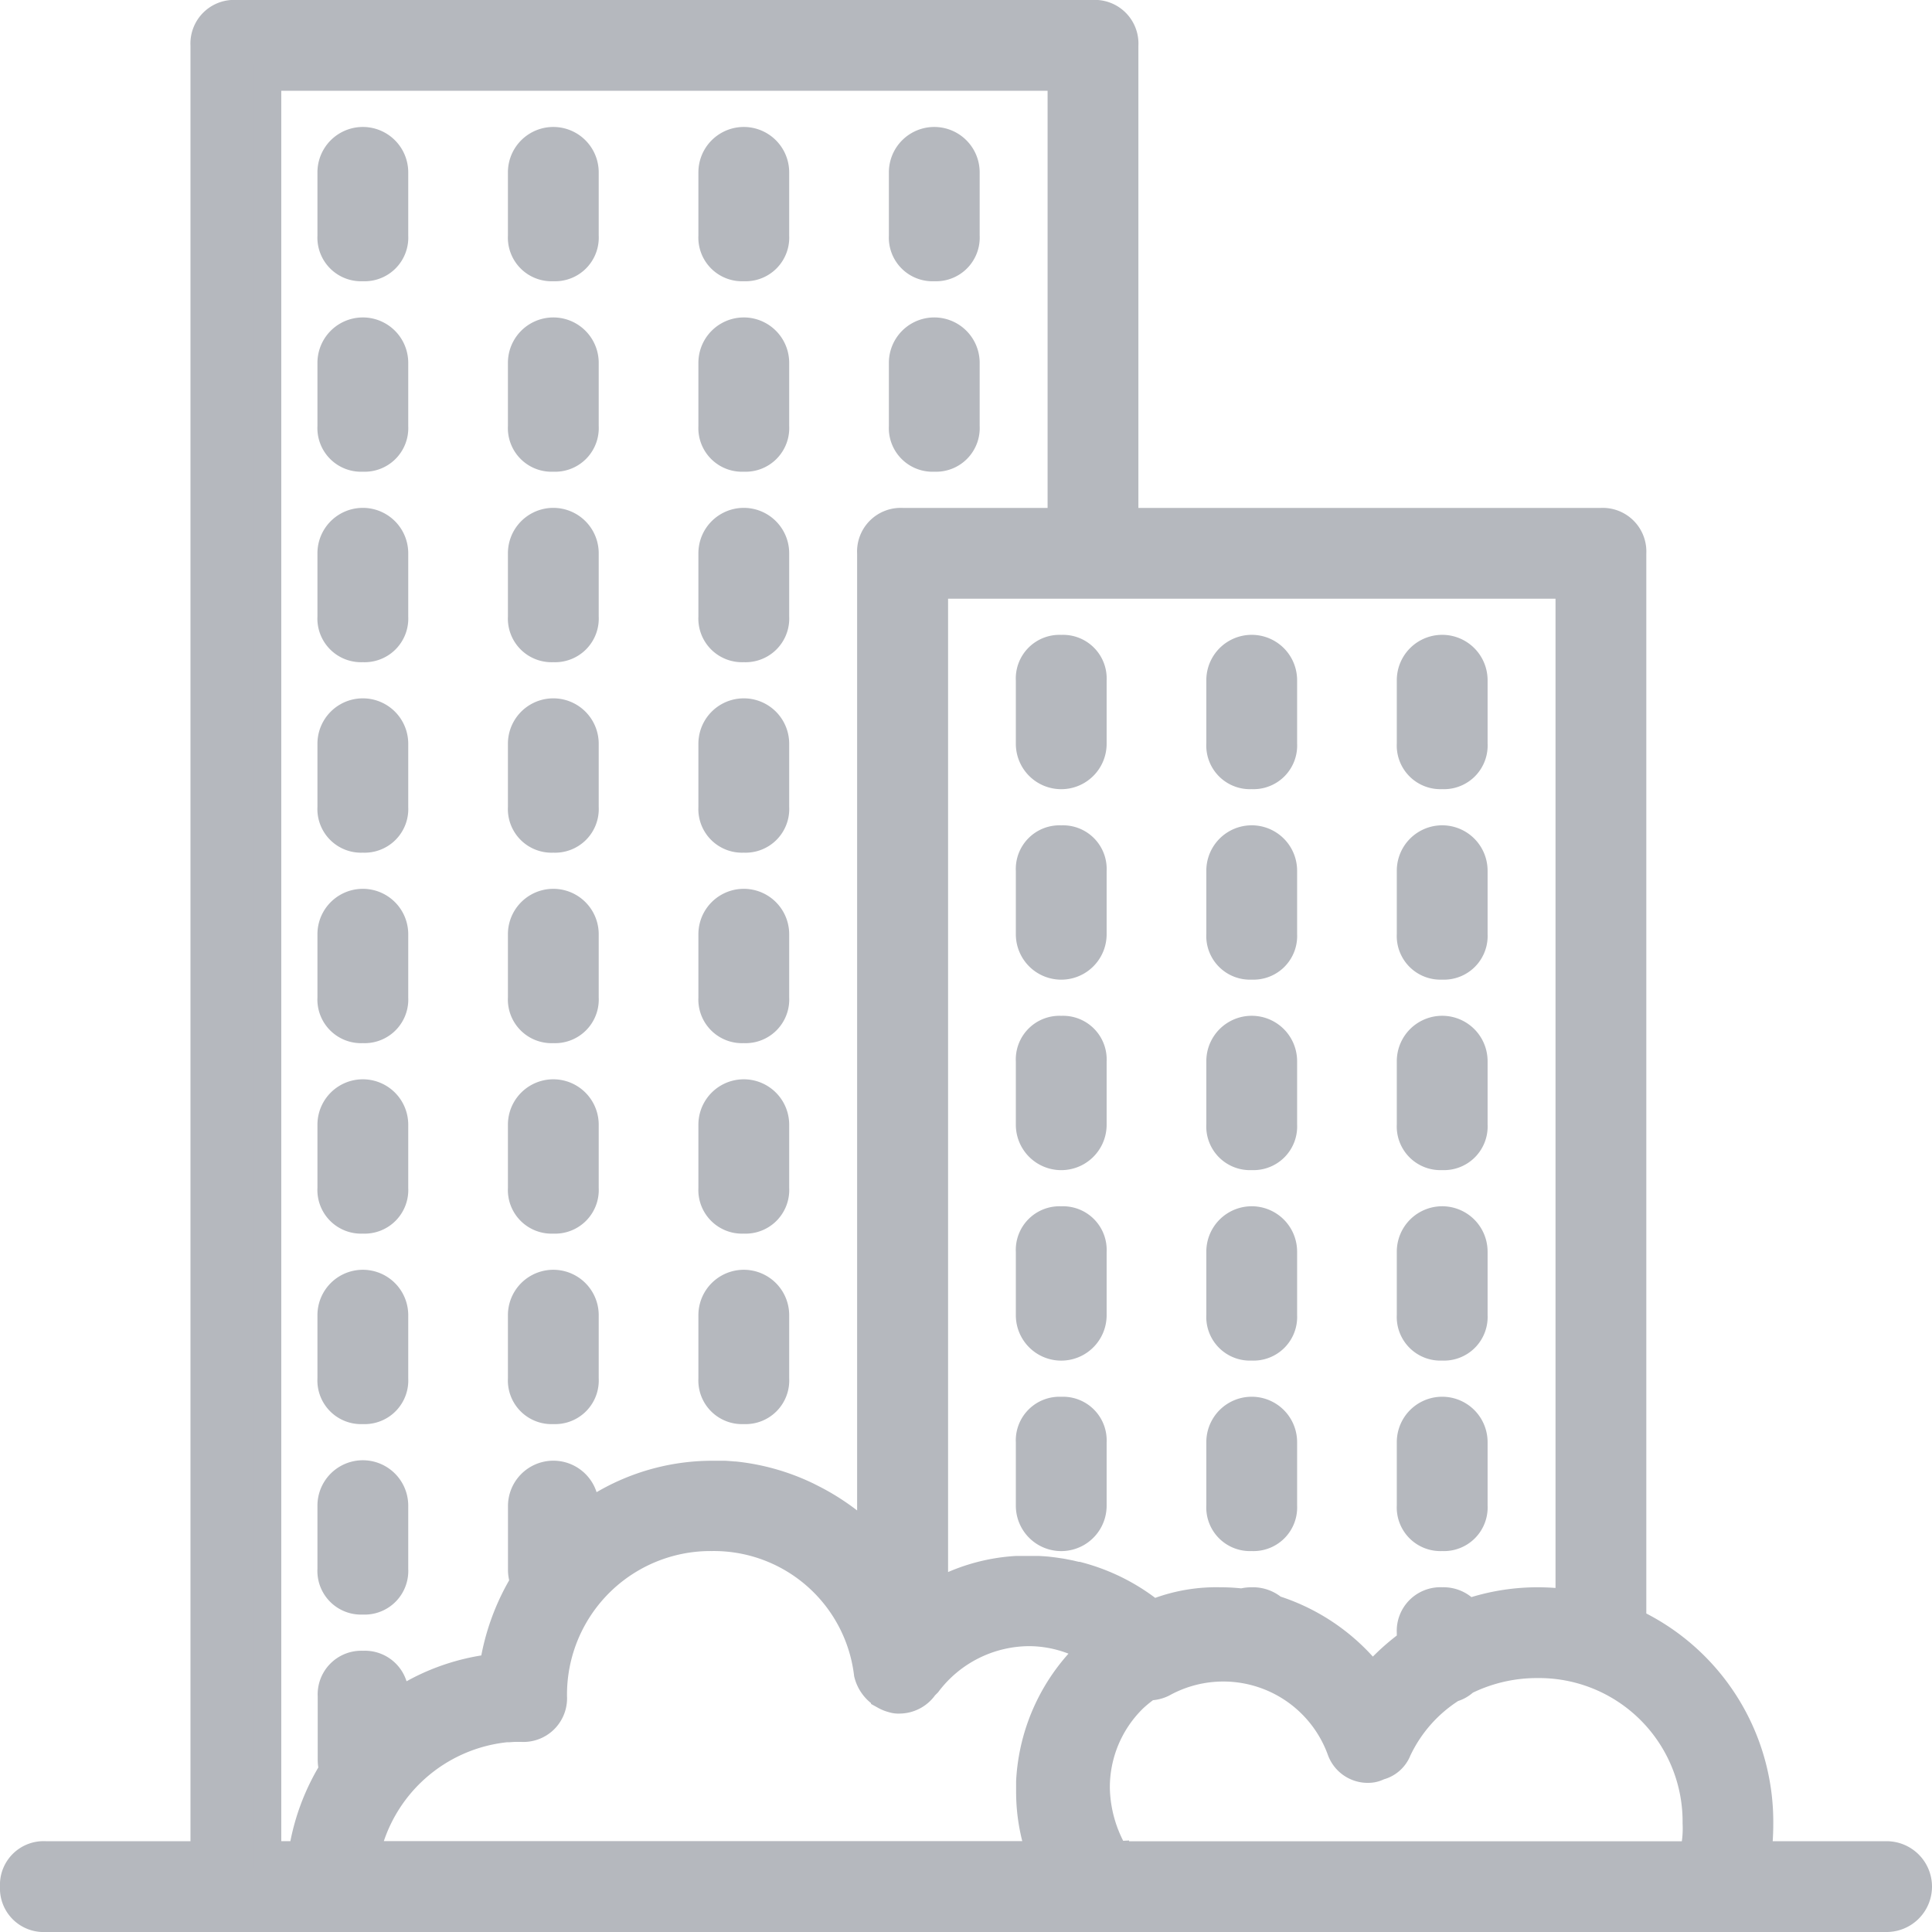 <svg xmlns="http://www.w3.org/2000/svg" width="35.409" height="35.409" viewBox="0 0 35.409 35.409"><g transform="translate(0.25 0.25)"><path d="M33.327,32.746H30.964A4.528,4.528,0,0,0,31,32.165a4.046,4.046,0,0,0-2.327-3.687V8.892a.55.55,0,0,0-.582-.582H19.364V-.417A.55.55,0,0,0,18.782-1H3.073a.55.55,0,0,0-.582.582V32.746H-.418A.55.55,0,0,0-1,33.328a.55.55,0,0,0,.582.582H33.327a.582.582,0,0,0,0-1.164Zm-5.818-4.613a4.2,4.2,0,0,0-.582-.041,3.93,3.93,0,0,0-1.277.215.565.565,0,0,0-.468-.215.55.55,0,0,0-.582.582v.178a4.074,4.074,0,0,0-.612.542q-.044.047-.087.095A3.686,3.686,0,0,0,22.1,28.237a.587.587,0,0,0-.406-.145.688.688,0,0,0-.182.023,3.448,3.448,0,0,0-.4-.023A3.061,3.061,0,0,0,20,28.274l-.123.044a3.628,3.628,0,0,0-1.368-.692l-.016,0-.13-.031-.107-.021-.047-.009-.113-.017-.051-.007-.1-.012-.077-.006-.082-.005c-.055,0-.111,0-.166,0l-.128,0-.083,0-.033,0a3.419,3.419,0,0,0-1.5.45V9.474H27.509ZM3.655.165H18.2V8.31H15.291a.55.55,0,0,0-.582.582V26.986a4.215,4.215,0,0,0-1.013-.746l-.1-.051-.039-.02a4.028,4.028,0,0,0-1.339-.383l-.02,0q-.082-.008-.165-.013l-.044,0c-.063,0-.125,0-.188,0a3.948,3.948,0,0,0-2.327.763v-.182a.582.582,0,0,0-1.164,0V27.51a.661.661,0,0,0,.042.238,4.194,4.194,0,0,0-.565,1.566,3.952,3.952,0,0,0-1.8.678v-.154a.55.55,0,0,0-.582-.582.55.55,0,0,0-.582.582V31a.683.683,0,0,0,.026.189,4.058,4.058,0,0,0-.566,1.556H3.655V.165Zm4.39,30.267.035,0,.092-.006c.046,0,.091,0,.138,0a.55.55,0,0,0,.582-.582A2.881,2.881,0,0,1,11.8,26.928a2.838,2.838,0,0,1,2.851,2.5.631.631,0,0,0,.261.373l.025.016.027.016a.6.6,0,0,0,.067.032h0a.648.648,0,0,0,.083.027h0a.335.335,0,0,0,.116.015.563.563,0,0,0,.466-.247h0l.058-.058a2.342,2.342,0,0,1,1.862-.931,2.262,2.262,0,0,1,1.138.316A3.533,3.533,0,0,0,17.623,31.4q0,.089,0,.18a3.421,3.421,0,0,0,.2,1.164H5.458A2.932,2.932,0,0,1,8.044,30.431Zm11.148,2.315a2.483,2.483,0,0,1-.352-1.222,2.272,2.272,0,0,1,.69-1.647,2.355,2.355,0,0,1,.266-.213.584.584,0,0,0,.266-.06,2.288,2.288,0,0,1,3.258,1.222.527.527,0,0,0,.524.349.4.4,0,0,0,.178-.049.492.492,0,0,0,.346-.3,2.677,2.677,0,0,1,1-1.13.534.534,0,0,0,.233-.132,2.95,2.95,0,0,1,1.327-.309,2.881,2.881,0,0,1,2.909,2.909,1.98,1.98,0,0,1-.058.582H19.192Z" transform="translate(1 0.999)" fill="#b5b8be" stroke="#b5b8be" stroke-width="0.5"/><path d="M272.649,220.867a.55.55,0,0,0-.582.582v1.164a.582.582,0,0,0,1.164,0v-1.164A.55.55,0,0,0,272.649,220.867Z" transform="translate(-253.449 -205.74)" fill="#b5b8be" stroke="#b5b8be" stroke-width="0.5"/><path d="M272.649,374.467a.55.55,0,0,0-.582.582v1.164a.582.582,0,1,0,1.164,0v-1.164A.55.55,0,0,0,272.649,374.467Z" transform="translate(-253.449 -348.867)" fill="#b5b8be" stroke="#b5b8be" stroke-width="0.5"/><path d="M272.649,272.067a.55.55,0,0,0-.582.582v1.164a.582.582,0,0,0,1.164,0v-1.164A.55.55,0,0,0,272.649,272.067Z" transform="translate(-253.449 -253.449)" fill="#b5b8be" stroke="#b5b8be" stroke-width="0.5"/><path d="M272.649,323.267a.55.55,0,0,0-.582.582v1.164a.582.582,0,0,0,1.164,0v-1.164A.55.55,0,0,0,272.649,323.267Z" transform="translate(-253.449 -301.158)" fill="#b5b8be" stroke="#b5b8be" stroke-width="0.5"/><path d="M272.649,169.667a.55.55,0,0,0-.582.582v1.164a.582.582,0,1,0,1.164,0v-1.164A.55.55,0,0,0,272.649,169.667Z" transform="translate(-253.449 -158.031)" fill="#b5b8be" stroke="#b5b8be" stroke-width="0.5"/><path d="M323.849,223.194a.55.55,0,0,0,.582-.582v-1.164a.582.582,0,0,0-1.164,0v1.164A.55.55,0,0,0,323.849,223.194Z" transform="translate(-301.158 -205.74)" fill="#b5b8be" stroke="#b5b8be" stroke-width="0.5"/><path d="M323.849,171.994a.55.55,0,0,0,.582-.582v-1.164a.582.582,0,1,0-1.164,0v1.164A.55.55,0,0,0,323.849,171.994Z" transform="translate(-301.158 -158.031)" fill="#b5b8be" stroke="#b5b8be" stroke-width="0.5"/><path d="M323.849,274.394a.55.55,0,0,0,.582-.582v-1.164a.582.582,0,0,0-1.164,0v1.164A.55.55,0,0,0,323.849,274.394Z" transform="translate(-301.158 -253.449)" fill="#b5b8be" stroke="#b5b8be" stroke-width="0.5"/><path d="M323.849,325.594a.55.55,0,0,0,.582-.582v-1.164a.582.582,0,0,0-1.164,0v1.164A.55.55,0,0,0,323.849,325.594Z" transform="translate(-301.158 -301.158)" fill="#b5b8be" stroke="#b5b8be" stroke-width="0.5"/><path d="M323.849,376.794a.55.55,0,0,0,.582-.582v-1.164a.582.582,0,1,0-1.164,0v1.164A.55.55,0,0,0,323.849,376.794Z" transform="translate(-301.158 -348.867)" fill="#b5b8be" stroke="#b5b8be" stroke-width="0.5"/><path d="M375.049,274.394a.55.55,0,0,0,.582-.582v-1.164a.582.582,0,0,0-1.164,0v1.164A.55.55,0,0,0,375.049,274.394Z" transform="translate(-348.867 -253.449)" fill="#b5b8be" stroke="#b5b8be" stroke-width="0.5"/><path d="M375.049,223.194a.55.55,0,0,0,.582-.582v-1.164a.582.582,0,0,0-1.164,0v1.164A.55.55,0,0,0,375.049,223.194Z" transform="translate(-348.867 -205.74)" fill="#b5b8be" stroke="#b5b8be" stroke-width="0.5"/><path d="M375.049,376.794a.55.55,0,0,0,.582-.582v-1.164a.582.582,0,1,0-1.164,0v1.164A.55.55,0,0,0,375.049,376.794Z" transform="translate(-348.867 -348.867)" fill="#b5b8be" stroke="#b5b8be" stroke-width="0.5"/><path d="M375.049,325.594a.55.55,0,0,0,.582-.582v-1.164a.582.582,0,0,0-1.164,0v1.164A.55.55,0,0,0,375.049,325.594Z" transform="translate(-348.867 -301.158)" fill="#b5b8be" stroke="#b5b8be" stroke-width="0.5"/><path d="M375.049,171.994a.55.55,0,0,0,.582-.582v-1.164a.582.582,0,0,0-1.164,0v1.164A.55.55,0,0,0,375.049,171.994Z" transform="translate(-348.867 -158.031)" fill="#b5b8be" stroke="#b5b8be" stroke-width="0.5"/><path d="M84.916,291.461a.55.55,0,0,0,.582-.582v-1.164a.582.582,0,1,0-1.164,0v1.164A.55.55,0,0,0,84.916,291.461Z" transform="translate(-78.516 -269.352)" fill="#b5b8be" stroke="#b5b8be" stroke-width="0.5"/><path d="M84.916,342.661a.55.55,0,0,0,.582-.582v-1.164a.582.582,0,1,0-1.164,0v1.164A.55.55,0,0,0,84.916,342.661Z" transform="translate(-78.516 -317.061)" fill="#b5b8be" stroke="#b5b8be" stroke-width="0.5"/><path d="M84.916,393.861a.55.55,0,0,0,.582-.582v-1.164a.582.582,0,1,0-1.164,0v1.164A.55.55,0,0,0,84.916,393.861Z" transform="translate(-78.516 -364.77)" fill="#b5b8be" stroke="#b5b8be" stroke-width="0.5"/><path d="M84.916,35.461a.55.55,0,0,0,.582-.582V33.716a.582.582,0,1,0-1.164,0v1.164A.55.55,0,0,0,84.916,35.461Z" transform="translate(-78.516 -30.807)" fill="#b5b8be" stroke="#b5b8be" stroke-width="0.5"/><path d="M84.916,86.661a.55.55,0,0,0,.582-.582V84.916a.582.582,0,0,0-1.164,0v1.164A.55.55,0,0,0,84.916,86.661Z" transform="translate(-78.516 -78.516)" fill="#b5b8be" stroke="#b5b8be" stroke-width="0.5"/><path d="M84.916,137.861a.55.55,0,0,0,.582-.582v-1.164a.582.582,0,1,0-1.164,0v1.164A.55.55,0,0,0,84.916,137.861Z" transform="translate(-78.516 -126.225)" fill="#b5b8be" stroke="#b5b8be" stroke-width="0.5"/><path d="M84.916,189.061a.55.55,0,0,0,.582-.582v-1.164a.582.582,0,1,0-1.164,0v1.164A.55.55,0,0,0,84.916,189.061Z" transform="translate(-78.516 -173.934)" fill="#b5b8be" stroke="#b5b8be" stroke-width="0.5"/><path d="M84.916,240.261a.55.55,0,0,0,.582-.582v-1.164a.582.582,0,1,0-1.164,0v1.164A.55.55,0,0,0,84.916,240.261Z" transform="translate(-78.516 -221.643)" fill="#b5b8be" stroke="#b5b8be" stroke-width="0.5"/><path d="M136.116,86.661a.55.55,0,0,0,.582-.582V84.916a.582.582,0,1,0-1.164,0v1.164A.55.55,0,0,0,136.116,86.661Z" transform="translate(-126.225 -78.516)" fill="#b5b8be" stroke="#b5b8be" stroke-width="0.5"/><path d="M136.116,35.461a.55.55,0,0,0,.582-.582V33.716a.582.582,0,1,0-1.164,0v1.164A.55.55,0,0,0,136.116,35.461Z" transform="translate(-126.225 -30.807)" fill="#b5b8be" stroke="#b5b8be" stroke-width="0.5"/><path d="M136.116,189.061a.55.55,0,0,0,.582-.582v-1.164a.582.582,0,1,0-1.164,0v1.164A.55.55,0,0,0,136.116,189.061Z" transform="translate(-126.225 -173.934)" fill="#b5b8be" stroke="#b5b8be" stroke-width="0.5"/><path d="M136.116,137.861a.55.55,0,0,0,.582-.582v-1.164a.582.582,0,1,0-1.164,0v1.164A.55.55,0,0,0,136.116,137.861Z" transform="translate(-126.225 -126.225)" fill="#b5b8be" stroke="#b5b8be" stroke-width="0.5"/><path d="M136.116,240.261a.55.55,0,0,0,.582-.582v-1.164a.582.582,0,1,0-1.164,0v1.164A.55.55,0,0,0,136.116,240.261Z" transform="translate(-126.225 -221.643)" fill="#b5b8be" stroke="#b5b8be" stroke-width="0.5"/><path d="M136.116,291.461a.55.55,0,0,0,.582-.582v-1.164a.582.582,0,1,0-1.164,0v1.164A.55.55,0,0,0,136.116,291.461Z" transform="translate(-126.225 -269.352)" fill="#b5b8be" stroke="#b5b8be" stroke-width="0.5"/><path d="M136.116,342.661a.55.55,0,0,0,.582-.582v-1.164a.582.582,0,1,0-1.164,0v1.164A.55.55,0,0,0,136.116,342.661Z" transform="translate(-126.225 -317.061)" fill="#b5b8be" stroke="#b5b8be" stroke-width="0.5"/><path d="M187.316,137.861a.55.55,0,0,0,.582-.582v-1.164a.582.582,0,0,0-1.164,0v1.164A.55.55,0,0,0,187.316,137.861Z" transform="translate(-173.934 -126.225)" fill="#b5b8be" stroke="#b5b8be" stroke-width="0.5"/><path d="M187.316,86.661a.55.55,0,0,0,.582-.582V84.916a.582.582,0,0,0-1.164,0v1.164A.55.55,0,0,0,187.316,86.661Z" transform="translate(-173.934 -78.516)" fill="#b5b8be" stroke="#b5b8be" stroke-width="0.5"/><path d="M187.316,35.461a.55.55,0,0,0,.582-.582V33.716a.582.582,0,1,0-1.164,0v1.164A.55.55,0,0,0,187.316,35.461Z" transform="translate(-173.934 -30.807)" fill="#b5b8be" stroke="#b5b8be" stroke-width="0.5"/><path d="M187.316,342.661a.55.55,0,0,0,.582-.582v-1.164a.582.582,0,0,0-1.164,0v1.164A.55.55,0,0,0,187.316,342.661Z" transform="translate(-173.934 -317.061)" fill="#b5b8be" stroke="#b5b8be" stroke-width="0.5"/><path d="M187.316,291.461a.55.55,0,0,0,.582-.582v-1.164a.582.582,0,0,0-1.164,0v1.164A.55.55,0,0,0,187.316,291.461Z" transform="translate(-173.934 -269.352)" fill="#b5b8be" stroke="#b5b8be" stroke-width="0.5"/><path d="M187.316,240.261a.55.55,0,0,0,.582-.582v-1.164a.582.582,0,0,0-1.164,0v1.164A.55.55,0,0,0,187.316,240.261Z" transform="translate(-173.934 -221.643)" fill="#b5b8be" stroke="#b5b8be" stroke-width="0.5"/><path d="M187.316,189.061a.55.55,0,0,0,.582-.582v-1.164a.582.582,0,1,0-1.164,0v1.164A.55.55,0,0,0,187.316,189.061Z" transform="translate(-173.934 -173.934)" fill="#b5b8be" stroke="#b5b8be" stroke-width="0.5"/><path d="M238.516,86.661a.55.55,0,0,0,.582-.582V84.916a.582.582,0,0,0-1.164,0v1.164A.55.55,0,0,0,238.516,86.661Z" transform="translate(-221.643 -78.516)" fill="#b5b8be" stroke="#b5b8be" stroke-width="0.5"/><path d="M238.516,35.461a.55.55,0,0,0,.582-.582V33.716a.582.582,0,1,0-1.164,0v1.164A.55.55,0,0,0,238.516,35.461Z" transform="translate(-221.643 -30.807)" fill="#b5b8be" stroke="#b5b8be" stroke-width="0.5"/></g></svg>